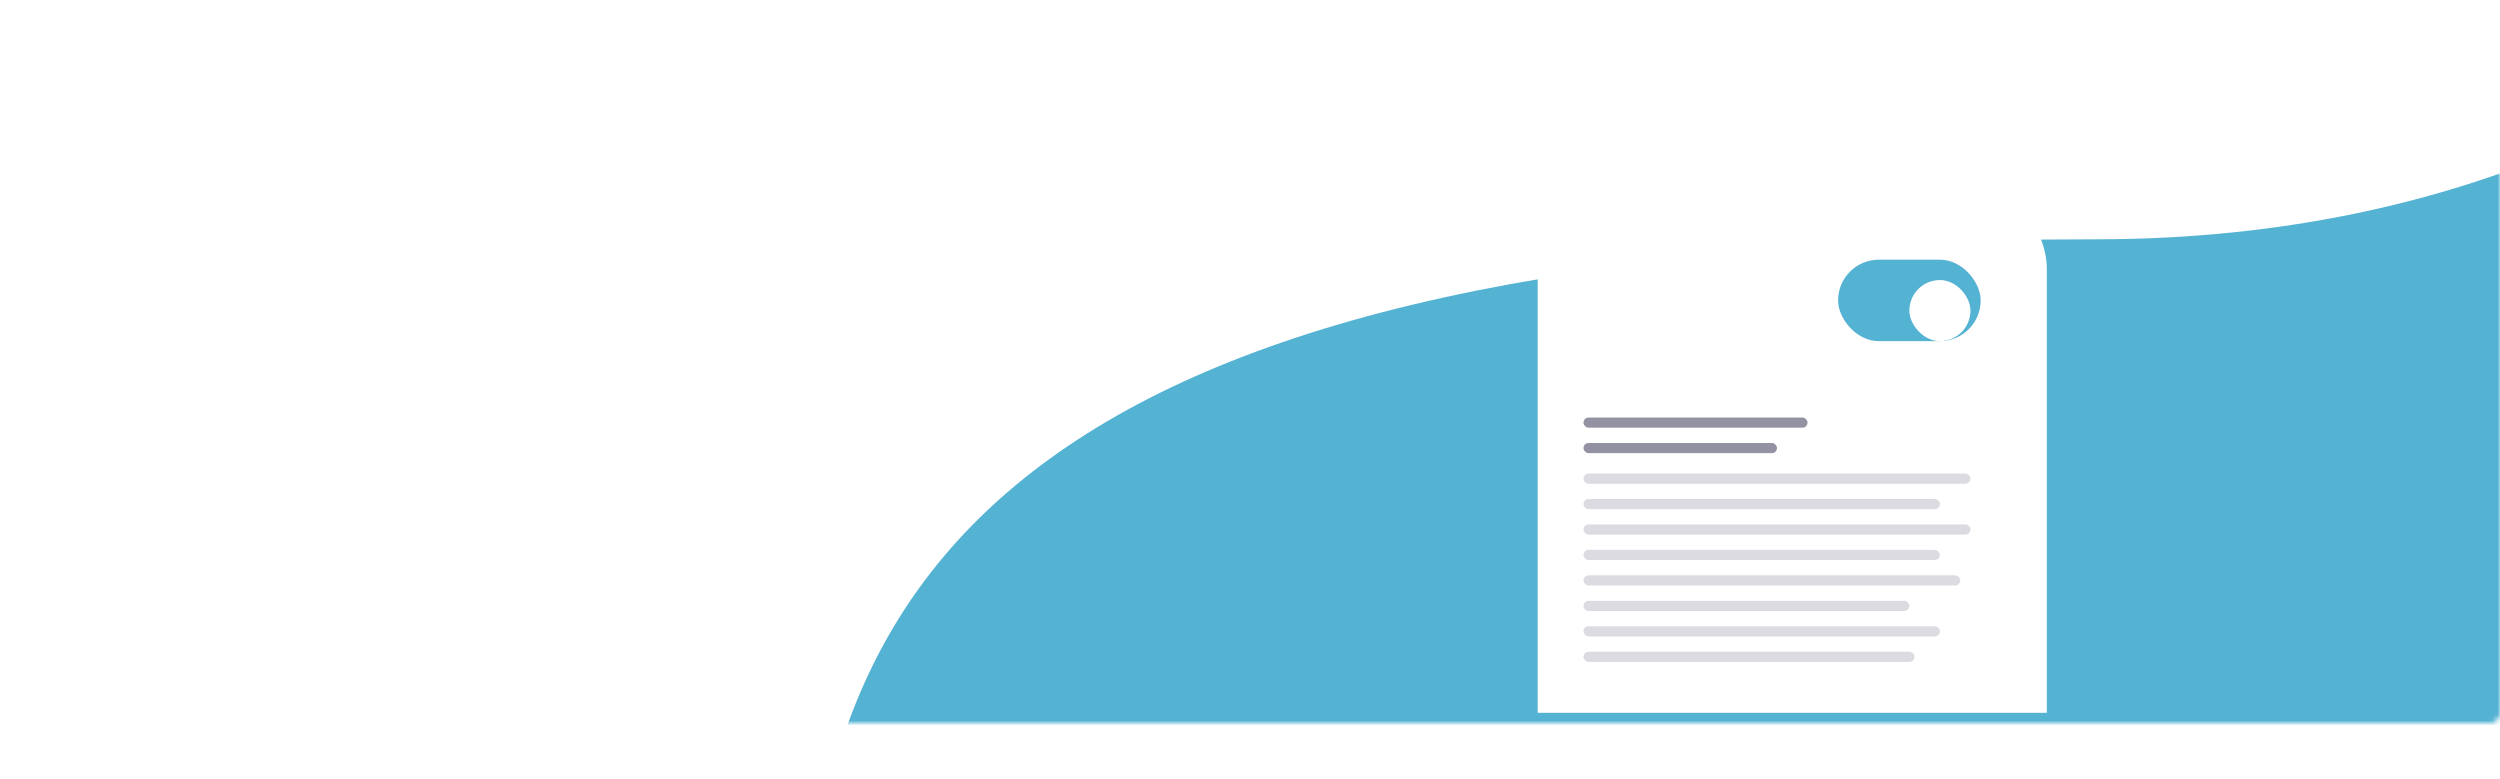 <svg width="491" height="153" viewBox="0 0 491 153" fill="none" xmlns="http://www.w3.org/2000/svg">
<mask id="mask0" mask-type="alpha" maskUnits="userSpaceOnUse" x="0" y="0" width="491" height="142">
<rect x="0.5" y="0.5" width="490" height="141" rx="1.5" fill="#DDF0F6" stroke="#ECEDF0"/>
</mask>
<g mask="url(#mask0)">
<path d="M592.5 9.5C592.5 95.933 497.933 360 411.5 360C325.067 360 158 284.433 158 198C158 111.567 202 47 411.5 47C564 47 592.5 -76.933 592.5 9.5Z" fill="#54B2D3"/>
</g>
<g filter="url(#filter0_d)">
<path d="M299 55C299 46.163 306.163 39 315 39H383C391.837 39 399 46.163 399 55V142H299V55Z" fill="white"/>
</g>
<rect x="311" y="82" width="44" height="2" rx="1" fill="#9292A2"/>
<rect x="311" y="87" width="38" height="2" rx="1" fill="#9292A2"/>
<rect x="311" y="93" width="76" height="2" rx="1" fill="#DBDBE1"/>
<rect x="311" y="98" width="70" height="2" rx="1" fill="#DBDBE1"/>
<rect x="311" y="103" width="76" height="2" rx="1" fill="#DBDBE1"/>
<rect x="311" y="108" width="70" height="2" rx="1" fill="#DBDBE1"/>
<rect x="311" y="113" width="74" height="2" rx="1" fill="#DBDBE1"/>
<rect x="311" y="118" width="64" height="2" rx="1" fill="#DBDBE1"/>
<rect x="311" y="123" width="70" height="2" rx="1" fill="#DBDBE1"/>
<rect x="311" y="128" width="65" height="2" rx="1" fill="#DBDBE1"/>
<rect x="361" y="51" width="28" height="16" rx="8" fill="#54B2D3"/>
<g filter="url(#filter1_d)">
<rect x="375" y="53" width="12" height="12" rx="6" fill="white"/>
</g>
<defs>
<filter id="filter0_d" x="289" y="24" width="126" height="129" filterUnits="userSpaceOnUse" color-interpolation-filters="sRGB">
<feFlood flood-opacity="0" result="BackgroundImageFix"/>
<feColorMatrix in="SourceAlpha" type="matrix" values="0 0 0 0 0 0 0 0 0 0 0 0 0 0 0 0 0 0 127 0"/>
<feOffset dx="3" dy="-2"/>
<feGaussianBlur stdDeviation="6.5"/>
<feColorMatrix type="matrix" values="0 0 0 0 0 0 0 0 0 0 0 0 0 0 0 0 0 0 0.05 0"/>
<feBlend mode="normal" in2="BackgroundImageFix" result="effect1_dropShadow"/>
<feBlend mode="normal" in="SourceGraphic" in2="effect1_dropShadow" result="shape"/>
</filter>
<filter id="filter1_d" x="371" y="51" width="20" height="20" filterUnits="userSpaceOnUse" color-interpolation-filters="sRGB">
<feFlood flood-opacity="0" result="BackgroundImageFix"/>
<feColorMatrix in="SourceAlpha" type="matrix" values="0 0 0 0 0 0 0 0 0 0 0 0 0 0 0 0 0 0 127 0"/>
<feOffset dy="2"/>
<feGaussianBlur stdDeviation="2"/>
<feColorMatrix type="matrix" values="0 0 0 0 0 0 0 0 0 0.137 0 0 0 0 0.043 0 0 0 0.2 0"/>
<feBlend mode="normal" in2="BackgroundImageFix" result="effect1_dropShadow"/>
<feBlend mode="normal" in="SourceGraphic" in2="effect1_dropShadow" result="shape"/>
</filter>
</defs>
</svg>
